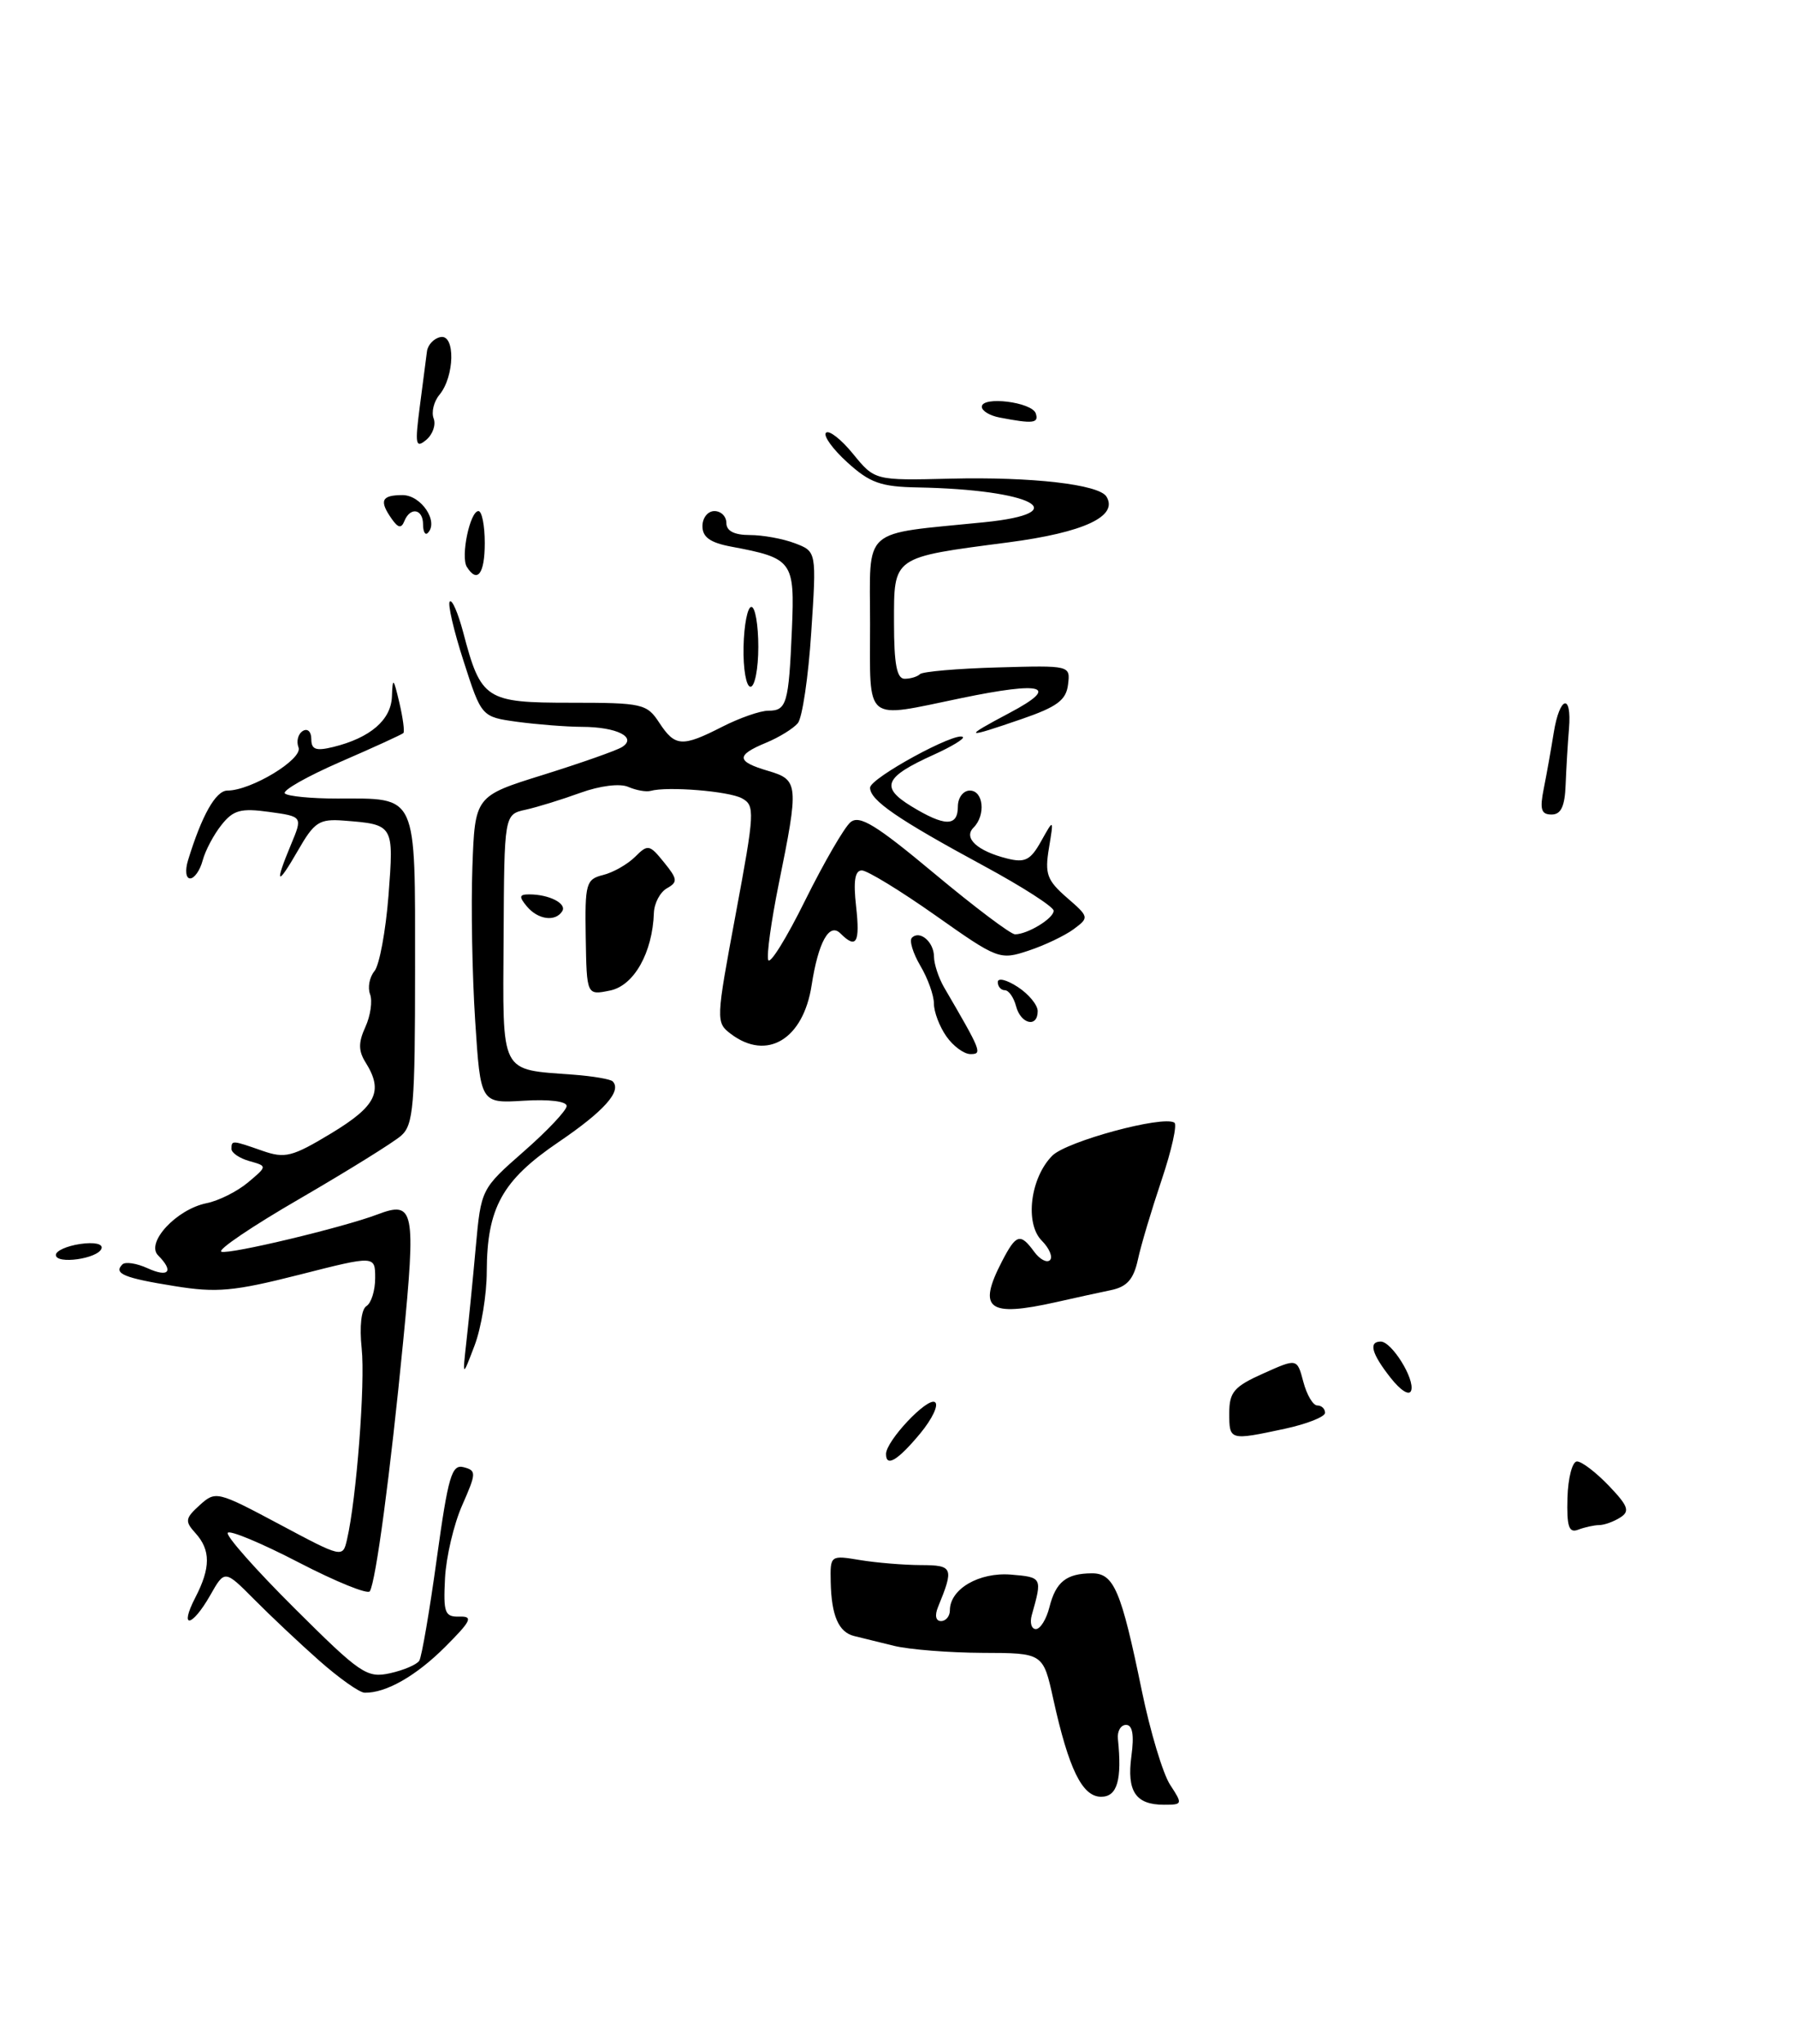 <?xml version="1.0" encoding="UTF-8" standalone="no"?>
<!DOCTYPE svg PUBLIC "-//W3C//DTD SVG 1.1//EN" "http://www.w3.org/Graphics/SVG/1.1/DTD/svg11.dtd" >
<svg xmlns="http://www.w3.org/2000/svg" xmlns:xlink="http://www.w3.org/1999/xlink" version="1.1" viewBox="0 0 225 256">
 <g >
 <path fill="currentColor"
d=" M 146.59 223.50 C 145.69 222.13 144.10 216.84 143.05 211.75 C 140.45 199.11 139.55 197.00 136.77 197.02 C 133.59 197.04 132.27 198.09 131.47 201.26 C 131.09 202.77 130.33 204.00 129.77 204.00 C 129.22 204.00 128.99 203.21 129.26 202.25 C 130.59 197.54 130.57 197.51 126.65 197.18 C 122.65 196.86 119.00 198.99 119.00 201.65 C 119.00 202.39 118.50 203.00 117.89 203.00 C 117.23 203.00 117.08 202.30 117.51 201.25 C 119.53 196.32 119.40 196.00 115.37 195.99 C 113.24 195.98 109.81 195.70 107.75 195.36 C 104.02 194.74 104.00 194.76 104.07 198.12 C 104.16 202.32 105.06 204.39 107.00 204.87 C 107.83 205.08 110.08 205.63 112.00 206.10 C 113.92 206.57 118.92 206.96 123.09 206.98 C 130.68 207.00 130.68 207.00 131.95 212.75 C 133.89 221.55 135.58 225.00 137.95 225.00 C 139.97 225.00 140.58 222.90 140.05 217.75 C 139.95 216.79 140.41 216.00 141.07 216.00 C 141.88 216.00 142.10 217.25 141.74 219.91 C 141.15 224.33 142.27 226.00 145.82 226.00 C 148.16 226.00 148.18 225.93 146.59 223.50 Z  M 200.33 190.98 C 200.97 190.98 202.17 190.55 202.98 190.03 C 204.22 189.25 203.98 188.59 201.55 186.05 C 199.94 184.37 198.15 183.00 197.56 183.01 C 196.98 183.01 196.44 185.06 196.37 187.57 C 196.27 191.18 196.55 192.00 197.70 191.56 C 198.51 191.25 199.69 190.99 200.33 190.98 Z  M 160.95 178.92 C 163.73 178.32 166.00 177.42 166.00 176.92 C 166.00 176.41 165.56 176.00 165.03 176.00 C 164.49 176.00 163.71 174.67 163.28 173.04 C 162.50 170.09 162.50 170.09 158.25 172.00 C 154.60 173.63 154.00 174.33 154.00 176.95 C 154.00 180.39 154.03 180.40 160.95 178.92 Z  M 132.31 163.06 C 134.61 162.54 137.70 161.86 139.17 161.56 C 141.19 161.14 142.01 160.21 142.55 157.75 C 142.93 155.96 144.28 151.46 145.53 147.75 C 146.78 144.03 147.50 140.81 147.12 140.58 C 145.65 139.66 133.64 142.92 131.84 144.71 C 129.07 147.48 128.36 153.22 130.52 155.37 C 131.46 156.32 131.92 157.41 131.54 157.80 C 131.15 158.18 130.26 157.71 129.56 156.75 C 127.82 154.37 127.30 154.53 125.53 157.95 C 122.42 163.95 123.78 164.97 132.31 163.06 Z  M 40.00 207.96 C 37.52 205.77 33.85 202.31 31.83 200.27 C 28.15 196.57 28.15 196.57 26.33 199.78 C 24.03 203.81 22.41 204.04 24.47 200.05 C 26.40 196.33 26.40 194.10 24.49 191.99 C 23.14 190.50 23.19 190.14 25.02 188.48 C 27.01 186.68 27.22 186.73 34.99 190.87 C 42.90 195.09 42.94 195.10 43.47 192.80 C 44.66 187.69 45.77 173.21 45.31 168.86 C 45.02 166.08 45.26 163.96 45.91 163.55 C 46.51 163.18 47.00 161.61 47.00 160.05 C 47.00 157.21 47.00 157.21 37.49 159.63 C 29.29 161.71 27.14 161.91 21.86 161.05 C 15.54 160.04 14.19 159.48 15.33 158.34 C 15.69 157.97 17.12 158.19 18.50 158.82 C 21.14 160.02 21.81 159.21 19.81 157.21 C 18.22 155.62 22.11 151.43 25.88 150.67 C 27.39 150.37 29.72 149.20 31.06 148.08 C 33.50 146.03 33.50 146.03 31.25 145.40 C 30.01 145.05 29.00 144.37 29.00 143.88 C 29.00 142.77 29.05 142.77 32.88 144.11 C 35.72 145.10 36.61 144.87 41.53 141.90 C 47.17 138.48 48.05 136.65 45.81 133.06 C 44.89 131.60 44.88 130.55 45.78 128.59 C 46.42 127.18 46.68 125.34 46.36 124.50 C 46.04 123.66 46.29 122.36 46.91 121.61 C 47.53 120.86 48.32 116.60 48.67 112.15 C 49.35 103.25 49.35 103.25 43.06 102.76 C 39.99 102.53 39.38 102.93 37.33 106.50 C 34.69 111.09 34.35 110.80 36.46 105.75 C 37.92 102.25 37.92 102.25 33.71 101.67 C 30.17 101.18 29.22 101.44 27.75 103.30 C 26.78 104.51 25.72 106.51 25.39 107.75 C 25.06 108.99 24.35 110.00 23.82 110.00 C 23.29 110.00 23.17 109.00 23.55 107.75 C 25.28 102.10 27.03 99.00 28.49 99.00 C 31.47 99.00 37.96 95.06 37.40 93.60 C 37.10 92.83 37.34 91.91 37.93 91.54 C 38.53 91.17 39.00 91.62 39.00 92.55 C 39.00 93.87 39.58 94.07 41.75 93.54 C 46.38 92.40 48.99 90.16 49.10 87.23 C 49.19 84.77 49.29 84.85 50.03 87.99 C 50.48 89.91 50.71 91.63 50.53 91.80 C 50.36 91.97 46.81 93.60 42.63 95.41 C 38.46 97.23 35.33 99.00 35.69 99.36 C 36.04 99.71 38.99 100.00 42.23 100.00 C 52.40 100.00 52.00 99.13 52.00 121.38 C 52.00 138.52 51.80 140.86 50.25 142.22 C 49.29 143.06 43.59 146.60 37.60 150.08 C 31.60 153.55 27.16 156.55 27.74 156.75 C 28.81 157.10 42.99 153.71 47.31 152.07 C 51.90 150.33 52.12 151.46 50.50 168.06 C 48.88 184.63 47.09 198.03 46.33 199.27 C 46.07 199.69 42.06 198.06 37.41 195.65 C 32.76 193.24 28.76 191.57 28.53 191.95 C 28.29 192.33 32.07 196.60 36.93 201.43 C 45.16 209.62 45.96 210.17 48.87 209.53 C 50.58 209.15 52.22 208.45 52.53 207.96 C 52.83 207.47 53.82 201.72 54.72 195.17 C 56.15 184.85 56.59 183.34 58.08 183.73 C 59.70 184.15 59.68 184.46 57.91 188.48 C 56.86 190.84 55.89 194.96 55.75 197.64 C 55.53 201.98 55.72 202.49 57.56 202.44 C 59.31 202.39 59.04 202.96 55.77 206.23 C 52.13 209.87 48.34 212.03 45.68 211.97 C 45.03 211.96 42.48 210.15 40.00 207.96 Z  M 111.00 182.08 C 111.00 180.44 116.15 174.97 117.12 175.58 C 117.64 175.89 116.81 177.66 115.28 179.51 C 112.47 182.89 111.00 183.77 111.00 182.08 Z  M 174.20 172.52 C 171.83 169.51 171.42 168.00 172.98 168.00 C 174.35 168.00 177.27 172.69 176.79 174.13 C 176.56 174.82 175.48 174.15 174.20 172.52 Z  M 58.43 168.00 C 58.71 165.53 59.24 160.21 59.60 156.19 C 60.27 148.89 60.27 148.89 65.62 144.19 C 68.57 141.61 70.98 139.05 70.99 138.50 C 71.00 137.91 68.77 137.64 65.60 137.84 C 60.20 138.17 60.20 138.17 59.53 127.84 C 59.16 122.15 59.00 113.49 59.18 108.60 C 59.50 99.69 59.50 99.69 68.05 97.03 C 72.75 95.56 77.19 94.00 77.91 93.56 C 79.88 92.34 77.30 91.03 72.89 91.02 C 70.90 91.01 67.26 90.72 64.80 90.39 C 60.32 89.77 60.32 89.77 58.08 82.80 C 56.84 78.97 56.06 75.60 56.35 75.32 C 56.64 75.03 57.38 76.76 58.02 79.15 C 60.25 87.63 60.82 88.00 71.50 88.00 C 80.48 88.00 81.04 88.13 82.59 90.50 C 84.57 93.52 85.45 93.58 90.50 91.00 C 92.66 89.90 95.24 89.00 96.24 89.00 C 98.56 89.00 98.81 88.14 99.21 78.80 C 99.57 70.25 99.32 69.90 91.59 68.45 C 88.97 67.96 88.00 67.26 88.00 65.89 C 88.00 64.85 88.67 64.00 89.50 64.00 C 90.33 64.00 91.00 64.67 91.00 65.50 C 91.00 66.49 91.99 67.00 93.93 67.00 C 95.55 67.00 98.09 67.46 99.58 68.03 C 102.30 69.06 102.30 69.06 101.63 79.20 C 101.27 84.77 100.51 89.89 99.95 90.56 C 99.39 91.23 97.60 92.34 95.97 93.01 C 92.16 94.59 92.23 95.36 96.25 96.54 C 100.05 97.66 100.10 98.21 97.54 110.79 C 96.62 115.35 96.03 119.59 96.24 120.21 C 96.45 120.84 98.54 117.47 100.88 112.73 C 103.23 108.00 105.78 103.60 106.55 102.96 C 107.68 102.02 109.76 103.30 117.07 109.40 C 122.08 113.58 126.62 117.00 127.16 117.00 C 128.73 117.00 132.00 115.01 132.00 114.05 C 132.00 113.56 128.06 111.03 123.25 108.43 C 112.44 102.58 109.00 100.22 109.00 98.64 C 109.00 97.44 119.86 91.52 120.63 92.30 C 120.84 92.51 119.21 93.50 117.00 94.50 C 110.80 97.30 110.24 98.56 114.16 100.96 C 118.37 103.53 120.00 103.54 120.00 101.00 C 120.00 99.89 120.67 99.00 121.50 99.00 C 123.21 99.00 123.52 102.08 121.96 103.64 C 120.66 104.94 122.43 106.57 126.18 107.51 C 128.41 108.07 129.10 107.72 130.43 105.34 C 132.02 102.50 132.02 102.50 131.41 106.21 C 130.87 109.43 131.17 110.24 133.65 112.40 C 136.45 114.83 136.47 114.90 134.50 116.36 C 133.40 117.17 130.85 118.39 128.84 119.05 C 125.25 120.24 125.01 120.15 117.19 114.63 C 112.79 111.53 108.64 109.00 107.97 109.00 C 107.10 109.00 106.89 110.33 107.25 113.50 C 107.76 118.07 107.29 118.89 105.29 116.89 C 103.89 115.49 102.52 117.96 101.68 123.37 C 100.64 130.15 96.09 132.89 91.57 129.48 C 89.67 128.04 89.68 127.81 92.17 114.46 C 94.56 101.65 94.60 100.86 92.93 99.96 C 91.26 99.07 83.62 98.45 81.50 99.04 C 80.95 99.19 79.70 98.97 78.71 98.54 C 77.67 98.08 75.18 98.39 72.71 99.28 C 70.40 100.12 67.30 101.08 65.84 101.40 C 63.17 101.99 63.17 101.99 63.09 117.38 C 62.99 134.80 62.52 133.87 71.87 134.58 C 74.28 134.76 76.47 135.14 76.75 135.41 C 77.94 136.61 75.70 139.13 69.97 143.02 C 62.91 147.81 61.01 151.25 60.98 159.22 C 60.98 162.12 60.29 166.30 59.45 168.50 C 57.93 172.50 57.93 172.50 58.43 168.00 Z  M 7.00 157.15 C 7.00 156.64 8.36 156.03 10.03 155.78 C 11.79 155.52 12.91 155.76 12.72 156.34 C 12.29 157.63 7.00 158.37 7.00 157.15 Z  M 118.56 129.78 C 117.70 128.56 117.00 126.71 117.00 125.68 C 117.00 124.65 116.24 122.52 115.30 120.94 C 114.37 119.35 113.89 117.78 114.24 117.43 C 115.23 116.44 117.00 117.95 117.01 119.81 C 117.02 120.74 117.59 122.45 118.26 123.62 C 122.97 131.69 123.09 132.00 121.58 132.00 C 120.77 132.00 119.41 131.00 118.56 129.78 Z  M 127.29 126.00 C 127.00 124.90 126.37 124.00 125.88 124.00 C 125.40 124.00 125.00 123.54 125.00 122.98 C 125.00 122.41 126.12 122.69 127.50 123.59 C 128.88 124.49 130.00 125.85 130.00 126.62 C 130.00 128.74 127.88 128.26 127.29 126.00 Z  M 73.38 117.39 C 73.27 110.62 73.41 110.11 75.56 109.57 C 76.82 109.26 78.62 108.23 79.56 107.30 C 81.16 105.70 81.37 105.74 83.18 107.98 C 84.89 110.08 84.93 110.46 83.56 111.23 C 82.70 111.71 81.97 113.09 81.92 114.30 C 81.75 119.30 79.42 123.44 76.42 124.04 C 73.50 124.64 73.50 124.64 73.38 117.39 Z  M 66.00 113.50 C 64.99 112.28 65.04 112.00 66.30 112.00 C 68.79 112.00 71.03 113.14 70.44 114.10 C 69.59 115.47 67.39 115.17 66.00 113.50 Z  M 193.40 98.75 C 193.76 96.96 194.32 93.81 194.65 91.75 C 195.39 87.15 196.93 86.75 196.56 91.25 C 196.41 93.04 196.22 96.19 196.14 98.25 C 196.04 100.99 195.56 102.00 194.38 102.00 C 193.07 102.00 192.88 101.35 193.40 98.75 Z  M 126.50 89.26 C 132.83 85.91 130.75 85.28 120.39 87.43 C 108.12 89.97 109.00 90.69 109.00 78.13 C 109.00 65.82 107.72 66.97 123.29 65.40 C 134.87 64.23 129.32 61.31 115.00 61.04 C 110.35 60.96 108.98 60.47 106.15 57.90 C 104.31 56.23 103.11 54.56 103.48 54.19 C 103.85 53.82 105.38 55.01 106.87 56.84 C 109.59 60.17 109.59 60.17 119.05 59.94 C 129.24 59.69 137.67 60.66 138.61 62.18 C 140.14 64.65 135.79 66.68 126.32 67.92 C 111.70 69.83 112.00 69.62 112.00 77.98 C 112.00 83.16 112.35 85.00 113.33 85.00 C 114.07 85.00 114.93 84.74 115.25 84.42 C 115.57 84.10 119.94 83.72 124.97 83.58 C 134.10 83.32 134.10 83.32 133.80 85.74 C 133.56 87.68 132.42 88.52 128.00 90.04 C 120.75 92.54 120.53 92.42 126.50 89.26 Z  M 93.15 81.00 C 93.21 78.25 93.65 76.00 94.13 76.00 C 94.61 76.00 95.00 78.25 95.00 81.00 C 95.00 83.75 94.56 86.00 94.02 86.00 C 93.48 86.00 93.09 83.75 93.15 81.00 Z  M 58.48 70.98 C 57.69 69.69 58.88 64.00 59.94 64.00 C 60.37 64.00 60.73 65.80 60.73 68.00 C 60.73 71.86 59.80 73.10 58.48 70.98 Z  M 53.00 65.67 C 53.00 63.72 51.40 63.43 50.66 65.25 C 50.28 66.19 49.89 66.13 49.09 65.00 C 47.47 62.70 47.78 62.00 50.43 62.00 C 52.77 62.00 55.00 65.34 53.59 66.74 C 53.27 67.07 53.00 66.58 53.00 65.67 Z  M 52.59 50.92 C 52.97 47.94 53.38 44.83 53.49 44.00 C 53.60 43.17 54.36 42.37 55.19 42.21 C 57.06 41.84 56.96 47.14 55.05 49.44 C 54.35 50.28 54.02 51.62 54.33 52.41 C 54.63 53.21 54.21 54.41 53.38 55.10 C 52.07 56.18 51.97 55.67 52.59 50.92 Z  M 125.25 52.29 C 124.01 52.06 123.00 51.45 123.00 50.94 C 123.00 49.57 129.28 50.34 129.76 51.77 C 130.17 53.01 129.41 53.09 125.25 52.29 Z "/>
</g>
</svg>